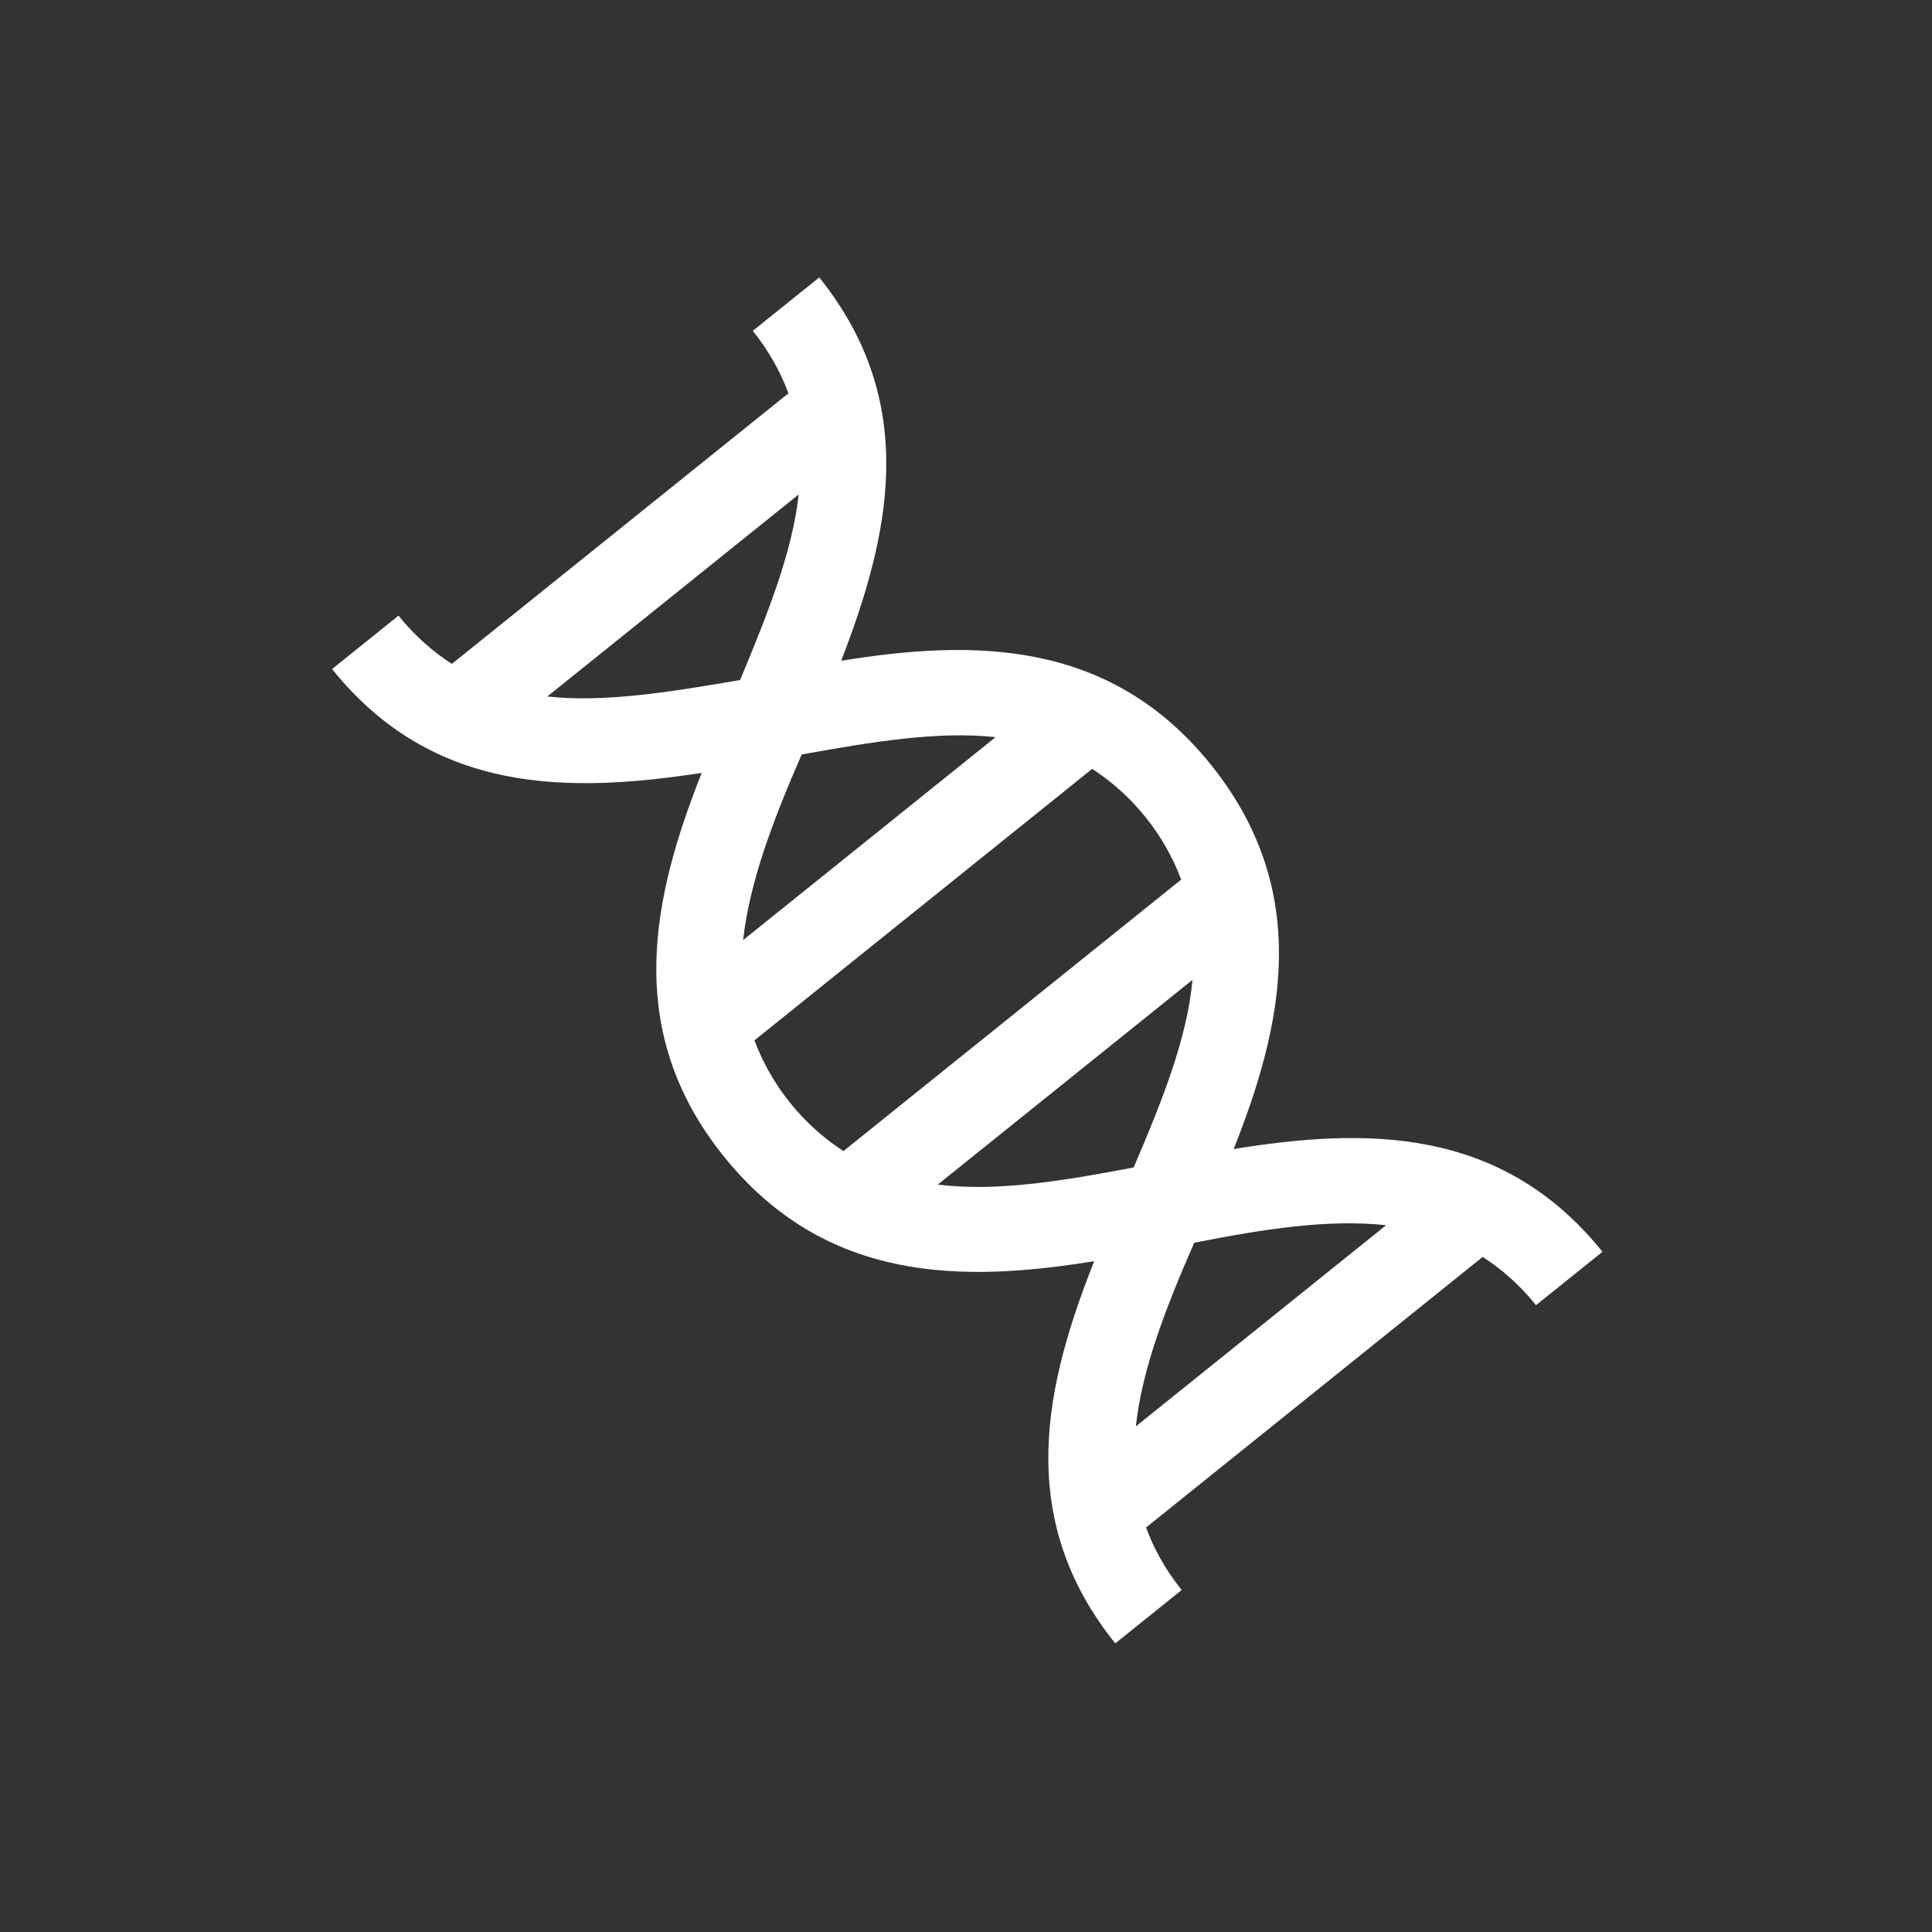<svg width="136" height="136" xmlns="http://www.w3.org/2000/svg" xmlns:xlink="http://www.w3.org/1999/xlink" xml:space="preserve" overflow="hidden"><rect width="100%" height="100%" fill="#333333" stroke="none"/><defs><clipPath id="clip0"><path d="M292.604 357.267 367.428 297.123 427.573 371.946 352.749 432.091Z" fill-rule="evenodd" clip-rule="evenodd"/></clipPath><clipPath id="clip1"><path d="M292.604 357.267 367.428 297.123 427.573 371.946 352.749 432.091Z" fill-rule="evenodd" clip-rule="evenodd"/></clipPath><clipPath id="clip2"><path d="M292.604 357.267 367.428 297.123 427.573 371.946 352.749 432.091Z" fill-rule="evenodd" clip-rule="evenodd"/></clipPath></defs><g transform="translate(-292 -297)"><g clip-path="url(#clip0)"><g clip-path="url(#clip1)"><g clip-path="url(#clip2)"><path d="M377.235 350.824C370.093 341.938 360.411 342.023 351.215 343.513 354.584 334.775 356.811 325.415 349.669 316.529L344.992 320.288C346.12 321.691 346.951 323.204 347.501 324.687L323.807 343.733C322.478 342.877 321.179 341.74 320.051 340.337L315.375 344.096C322.517 352.981 332.137 352.818 341.395 351.407 337.963 360.067 335.799 369.505 342.941 378.39 350.146 387.353 359.829 387.268 369.024 385.779 365.592 394.439 363.365 403.799 370.507 412.684L375.184 408.925C373.994 407.444 373.225 406.009 372.675 404.527L396.369 385.481C397.699 386.337 398.935 387.396 400.125 388.877L404.802 385.118C397.659 376.233 388.04 376.395 378.844 377.885 382.276 369.225 384.44 359.787 377.235 350.824ZM347.618 374.631C346.49 373.228 345.659 371.715 345.109 370.233L368.881 351.124C370.21 351.98 371.509 353.117 372.637 354.52 373.764 355.923 374.596 357.436 375.146 358.918L351.374 378.027C350.044 377.171 348.745 376.034 347.618 374.631ZM330.528 346.028 348.221 331.807C347.777 335.884 346.023 340.245 344.097 344.872 339.242 345.696 334.605 346.472 330.528 346.028ZM348.435 350.11C353.368 349.224 358.005 348.448 362.082 348.891L344.311 363.175C344.755 359.098 346.447 354.659 348.435 350.11ZM376.064 384.482C380.935 383.518 385.493 382.805 389.57 383.248L371.956 397.407C372.399 393.33 374.076 389.031 376.064 384.482ZM371.804 379.182C366.793 380.131 362.156 380.907 358.017 380.385L375.943 365.976C375.562 370.131 373.808 374.492 371.804 379.182Z" fill="#FFFFFF"/></g></g></g></g></svg>